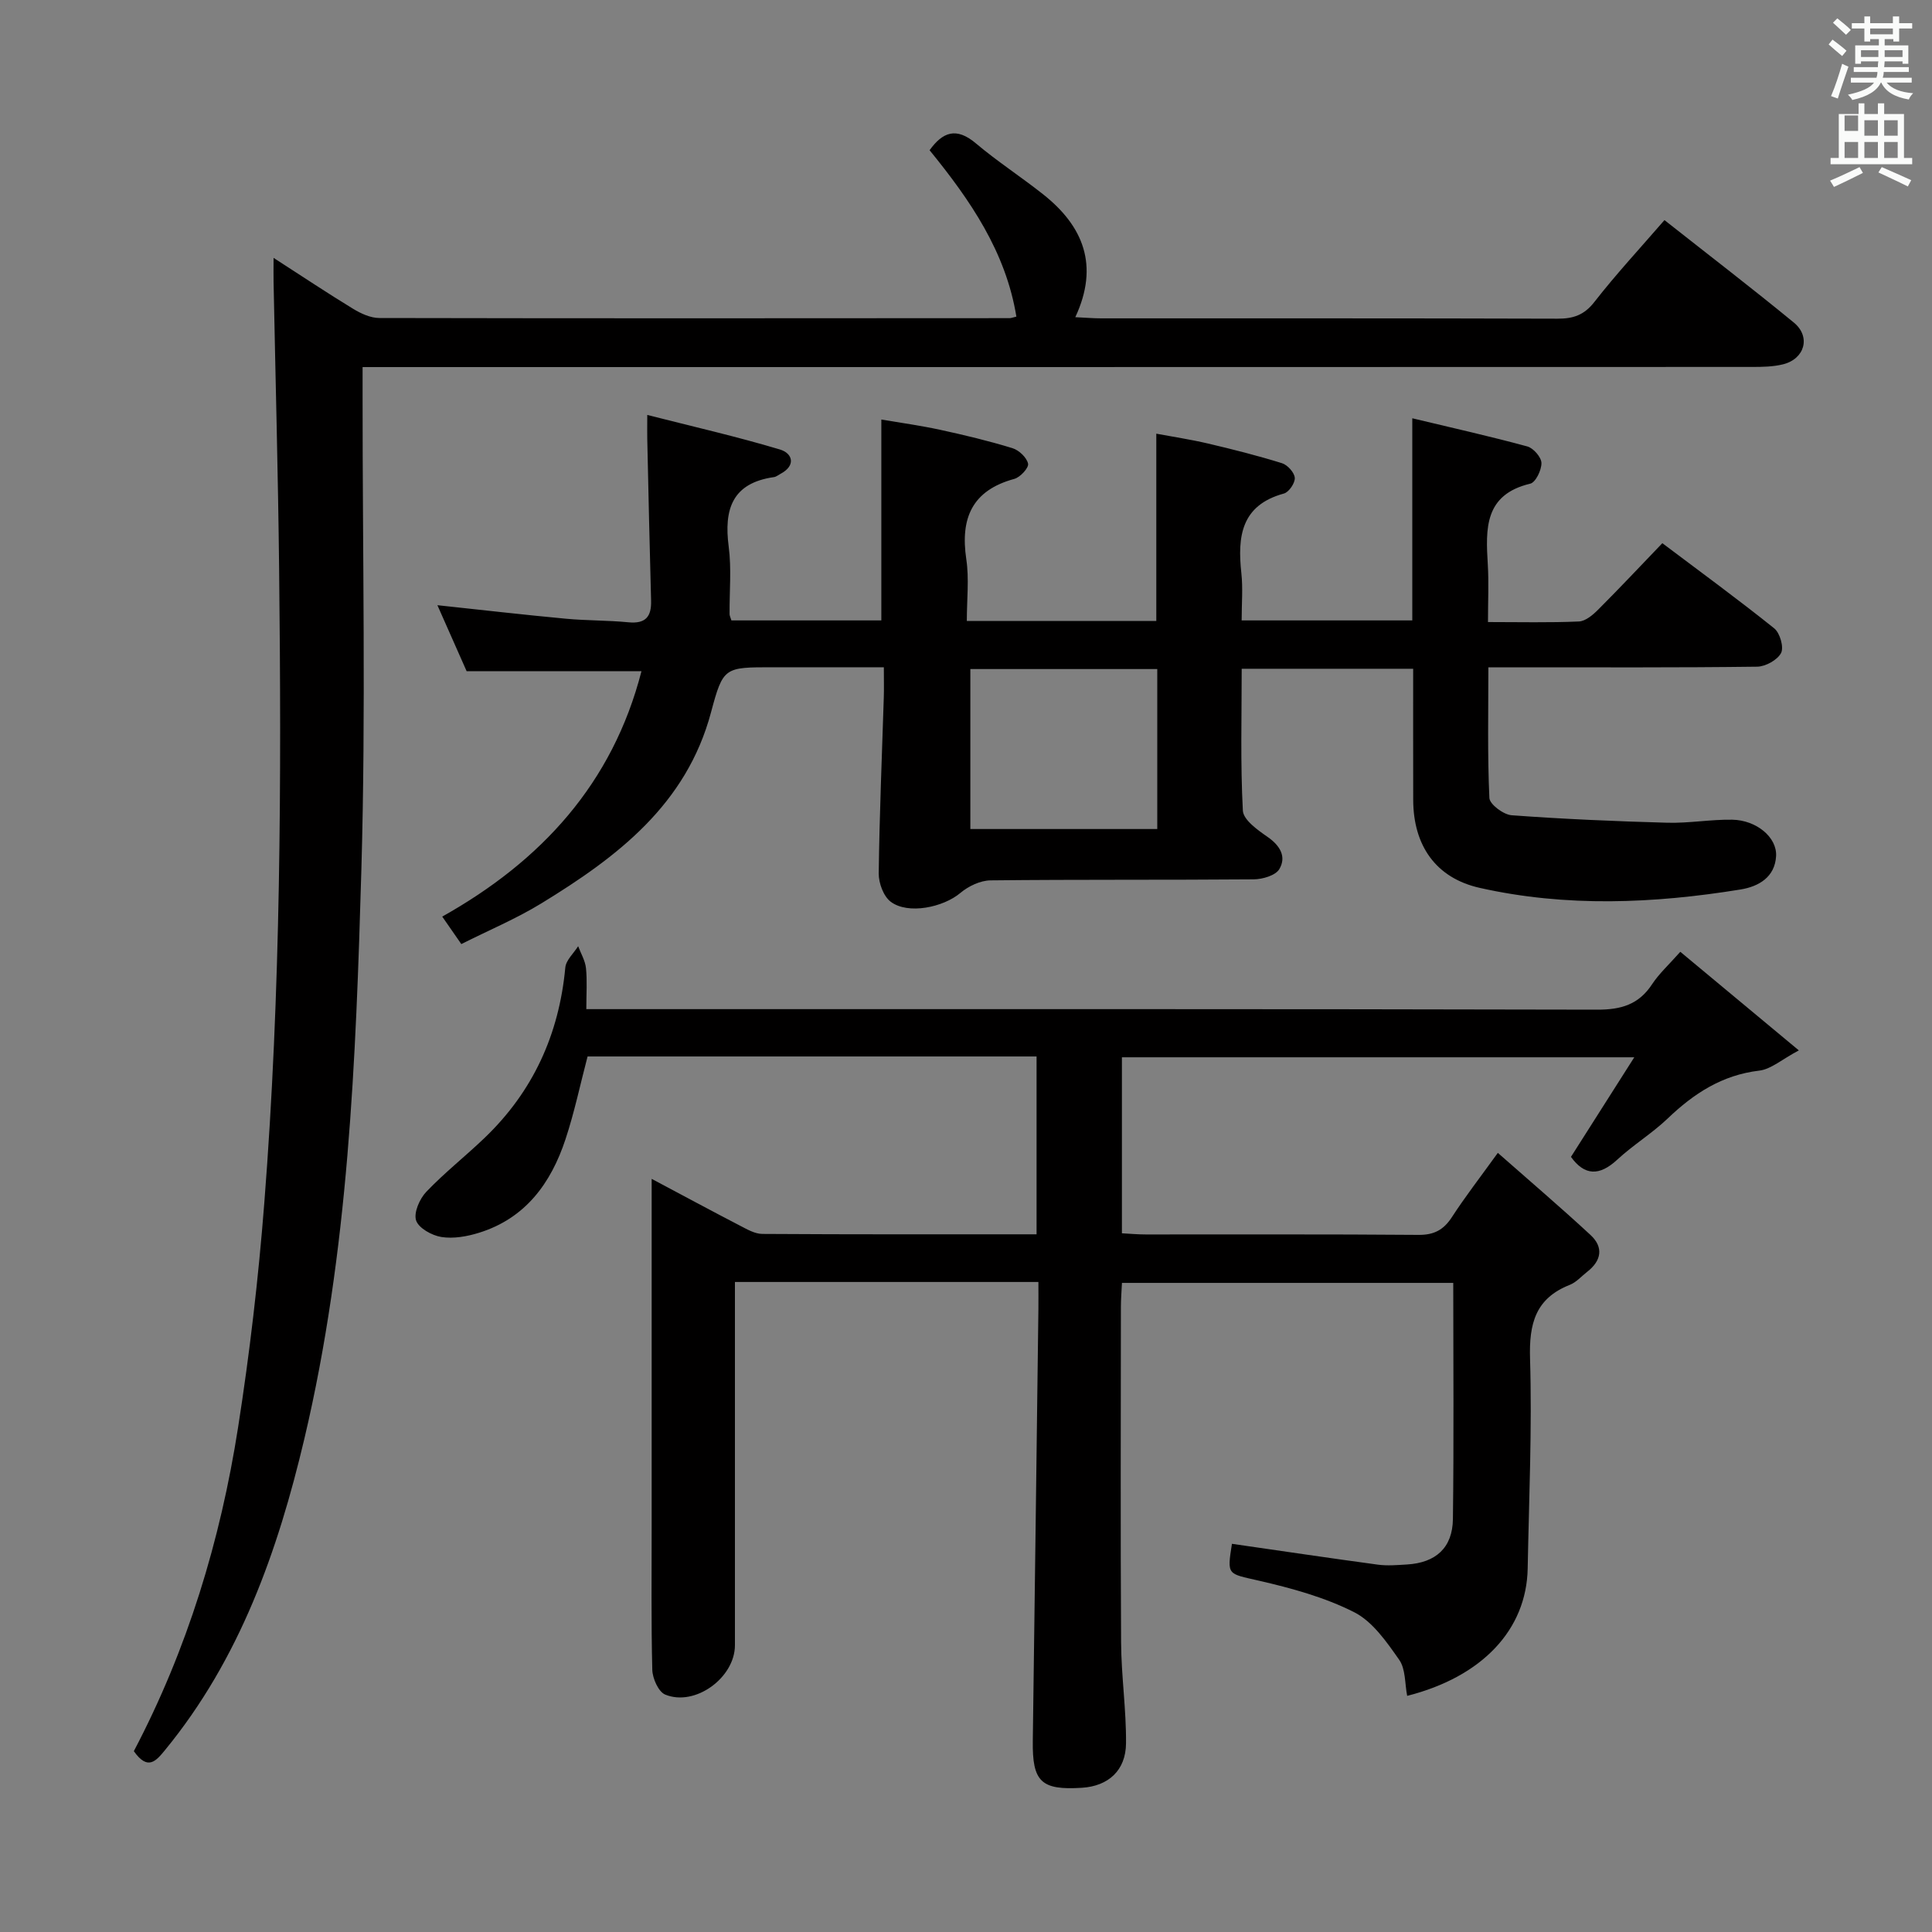 <svg enable-background="new 0 0 400 400" viewBox="0 0 400 400" xmlns="http://www.w3.org/2000/svg"><rect x="0" y="0" width="400" height="400" fill="#808080" stroke="none"/><path d="m378.6 9.2.8-1c.9.7 1.9 1.4 2.9 2.3l-.9 1.1c-1.1-.9-2-1.7-2.8-2.4zm.5 10.7c.9-2.1 1.6-4.3 2.3-6.7.4.2.8.4 1.3.6-.7 2.1-1.5 4.3-2.2 6.6zm.4-15.2.9-.9c1 .8 2 1.6 2.8 2.4l-1 1c-1-.9-1.9-1.8-2.7-2.5zm12.5-1.3h1.2v1.4h2.7v1.1h-2.7v2.7h-1.2v-.5h-1.8v1.3h4.9v3.8h-1.2v-.5h-3.7c0 .4-.1.9-.1 1.2h5.1v1h-5.2c0 .5-.1.9-.2 1.2h6v1h-5.2c1.1 1.3 2.9 2 5.5 2.2-.4.4-.7.8-.9 1.3-2.9-.5-4.8-1.6-5.7-3.5h-.1c-.8 1.7-2.7 2.9-5.9 3.6-.2-.4-.6-.8-.9-1.1 2.8-.6 4.6-1.4 5.4-2.5h-4.8v-1h5.3c.1-.3.2-.7.2-1.2h-4.9v-1h5c0-.4 0-.8.1-1.2h-3.6v.5h-1.2v-3.8h4.9v-1.3h-1.8v.5h-1.2v-2.7h-2.6v-1.1h2.6v-1.4h1.2v1.4h4.7v-1.4zm-6.7 8.4h3.6c0-.4 0-.9 0-1.4h-3.6zm1.9-4.7h4.7v-1.2h-4.7zm6.7 3.3h-3.7v1.4h3.7z" fill="#fafbfa"/><path d="m384.7 21.4h1.3v2.2h2.8v-2.2h1.3v2.2h4.1v9.1h1.7v1.3h-16.9v-1.3h1.7v-9.1h4.1v-2.2zm.3 13.2.7 1.2c-1.8.9-3.8 1.9-6 2.9-.2-.4-.5-.8-.8-1.3 2.4-1 4.4-2 6.1-2.8zm-3.1-7.5h2.8v-3.2h-2.8v4.2zm0 5.6h2.8v-3.3h-2.8zm4.1-4.6h2.8v-3.2h-2.8zm0 4.6h2.8v-3.3h-2.8zm3.6 1.9c2.1.9 4.1 1.8 6.1 2.7l-.7 1.3c-2.2-1.1-4.2-2-6.1-2.9zm3.3-9.7h-2.8v3.2h2.8zm-2.8 7.8h2.8v-3.3h-2.8z" fill="#fafbfa"/><g fill="#010000"><path d="m255.06 319.63c10.29 1.48 20.26 2.97 30.25 4.32 1.96.26 4 .08 5.99-.04 5.95-.36 9.43-3.44 9.51-9.4.21-16.15.07-32.31.07-48.9-22.89 0-45.57 0-68.59 0-.08 1.73-.22 3.34-.22 4.96-.01 23.16-.1 46.32.04 69.48.04 6.96 1.08 13.92 1.02 20.88-.04 5.65-3.69 8.86-9.11 9.21-8.49.54-10.31-1.26-10.19-9.73.41-29.8.78-59.61 1.16-89.41.02-1.78 0-3.56 0-5.58-21.02 0-41.46 0-62.83 0v5.71c0 23.16.01 46.32 0 69.49 0 6.73-8.26 12.78-14.45 10.22-1.39-.58-2.61-3.34-2.66-5.12-.25-9.99-.12-19.99-.13-29.99 0-21.83 0-43.66 0-65.49 0-1.76 0-3.52 0-6.17 6.63 3.52 12.44 6.66 18.29 9.69 1.45.75 3.06 1.7 4.61 1.71 18.81.12 37.61.08 56.79.08 0-12.4 0-24.45 0-36.82-30.91 0-61.84 0-92.96 0-1.51 5.74-2.72 11.56-4.58 17.17-3 9.07-8.28 16.34-17.89 19.33-2.47.77-5.28 1.27-7.78.88-1.97-.31-4.72-1.83-5.25-3.43-.53-1.61.73-4.49 2.12-5.94 3.78-3.96 8.13-7.38 12.09-11.18 10.02-9.61 15.39-21.43 16.68-35.23.14-1.55 1.74-2.96 2.66-4.43.56 1.51 1.46 2.99 1.62 4.55.27 2.6.07 5.25.07 8.48h6.35c67.65 0 135.3-.05 202.96.11 4.94.01 8.59-1.06 11.35-5.27 1.44-2.19 3.45-4.01 5.84-6.71 7.92 6.59 15.65 13.01 24.54 20.41-3.52 1.87-5.75 3.9-8.19 4.19-7.7.91-13.56 4.74-18.97 9.92-3.24 3.09-7.15 5.47-10.44 8.52-3.71 3.44-6.78 3.31-9.58-.58 4.19-6.59 8.34-13.12 13.11-20.62-36.19 0-71.01 0-106.08 0v36.44c1.66.09 3.28.24 4.9.24 18.83.02 37.66-.07 56.49.09 3.24.03 5.22-1.04 6.94-3.69 2.7-4.16 5.75-8.1 9.5-13.29 6.65 5.86 13.05 11.31 19.2 17.01 2.74 2.54 2.25 5.33-.71 7.62-1.18.92-2.24 2.16-3.58 2.69-7.14 2.81-8.46 8.05-8.24 15.29.43 14.46-.22 28.95-.49 43.43-.24 12.7-9.43 22.44-24.95 26.38-.5-2.53-.3-5.55-1.66-7.48-2.59-3.69-5.49-7.9-9.31-9.84-6.12-3.1-12.99-4.98-19.74-6.53-6.5-1.5-6.61-1.03-5.57-7.63z"/><path d="m200.17 128.56h39.23c0-12.83 0-25.4 0-38.77 3.43.64 7.08 1.19 10.67 2.03 5.16 1.21 10.3 2.51 15.35 4.08 1.15.36 2.57 1.93 2.65 3.03.08 1.06-1.21 2.97-2.25 3.25-8.89 2.43-9.63 8.92-8.81 16.49.34 3.11.06 6.28.06 9.78h35.33c0-13.61 0-27.32 0-41.85 8.52 2.04 16.21 3.76 23.81 5.83 1.26.34 2.9 2.22 2.93 3.42.03 1.47-1.2 4.02-2.32 4.29-9.51 2.26-9.24 9.3-8.79 16.69.23 3.78.04 7.58.04 11.96 6.6 0 12.72.15 18.82-.12 1.39-.06 2.93-1.38 4.03-2.49 4.46-4.46 8.78-9.07 13.25-13.72 8.13 6.12 15.78 11.71 23.17 17.64 1.18.95 2.03 3.91 1.41 5.1-.76 1.45-3.22 2.81-4.96 2.83-16.49.21-32.99.13-49.48.13-1.81 0-3.62 0-6.16 0 0 9.23-.2 18.16.21 27.05.06 1.31 2.92 3.46 4.61 3.58 10.72.79 21.48 1.25 32.23 1.55 4.47.12 8.96-.7 13.43-.63 5 .08 9.31 3.63 9.09 7.54-.24 4.32-3.55 6.29-7.37 6.91-18.01 2.92-36.09 3.69-54.01-.34-9.1-2.05-13.72-8.79-13.75-18.19-.02-8.96-.01-17.91-.01-27.17-12 0-23.4 0-35.5 0 0 9.85-.28 19.63.24 29.36.1 1.94 3.08 4.04 5.14 5.47 2.59 1.8 3.92 4.1 2.41 6.65-.78 1.32-3.46 2.1-5.3 2.12-18.16.15-36.32.01-54.48.21-2.12.02-4.59 1.2-6.25 2.6-3.53 2.98-10.83 4.53-14.42 1.83-1.5-1.12-2.51-3.87-2.49-5.87.15-12.14.67-24.27 1.05-36.41.06-1.82.01-3.65.01-6.27-7.81 0-15.4 0-22.99 0-10 0-10.28-.07-12.78 9.29-5.1 19.15-19.44 29.99-35.13 39.59-5.2 3.18-10.88 5.56-16.58 8.43-1.36-1.96-2.47-3.56-3.95-5.69 20.53-11.51 35.27-27.56 41.25-50.81-12.06 0-23.74 0-36.2 0-1.73-3.9-3.84-8.66-6.05-13.66 9.26.99 17.93 1.99 26.62 2.8 4.3.4 8.64.32 12.94.74 3.55.34 4.78-1.16 4.68-4.51-.31-11.13-.54-22.27-.79-33.41-.03-1.14 0-2.29 0-5.01 9.51 2.42 18.59 4.49 27.49 7.16 2.58.78 3.38 3.3.07 5.05-.44.23-.87.6-1.34.66-8.64 1.23-10.38 6.66-9.36 14.4.6 4.59.14 9.31.18 13.98 0 .31.18.62.38 1.29h31.04c0-13.77 0-27.34 0-41.59 3.93.67 8.1 1.24 12.2 2.13 5.02 1.09 10.04 2.29 14.95 3.8 1.35.41 2.96 1.94 3.23 3.21.18.85-1.62 2.82-2.85 3.15-8.77 2.39-11.2 8.16-9.94 16.63.61 4.06.11 8.26.11 12.78zm.73 43.08h38.7c0-11.25 0-22.13 0-33.12-13.2 0-26.07 0-38.7 0z"/><path d="m27.71 362.56c11.09-21.1 17.92-43.61 21.58-67.02 2.41-15.4 4.22-30.94 5.43-46.48 3.43-43.68 3.56-87.47 3.07-131.26-.22-19.81-.76-39.61-1.15-59.42-.03-1.31 0-2.61 0-4.99 5.96 3.84 11.14 7.3 16.46 10.54 1.62.99 3.62 1.91 5.45 1.91 43.49.09 86.99.06 130.48.03.32 0 .64-.14 1.4-.32-2.19-13.4-9.52-24.08-17.97-34.45 2.7-3.74 5.5-4.86 9.57-1.43 4.44 3.75 9.35 6.93 13.91 10.54 8.34 6.59 11.69 14.74 6.69 25.46 2.18.1 3.76.24 5.34.24 31.5.01 62.99-.03 94.49.07 3.25.01 5.51-.73 7.63-3.45 4.49-5.76 9.47-11.13 14.52-16.96 9.07 7.16 18.05 14.04 26.78 21.21 3.57 2.93 2.28 7.53-2.24 8.65-2.06.51-4.28.54-6.43.54-93.63.03-187.29.03-280.94.03-1.99 0-3.97 0-6.71 0v6.01c-.02 32.66.69 65.34-.25 97.98-1.14 39.52-2.65 79.13-11.8 117.87-5.5 23.27-13.37 45.6-28.85 64.47-1.87 2.28-3.57 4.33-6.46.23z"/></g></svg>